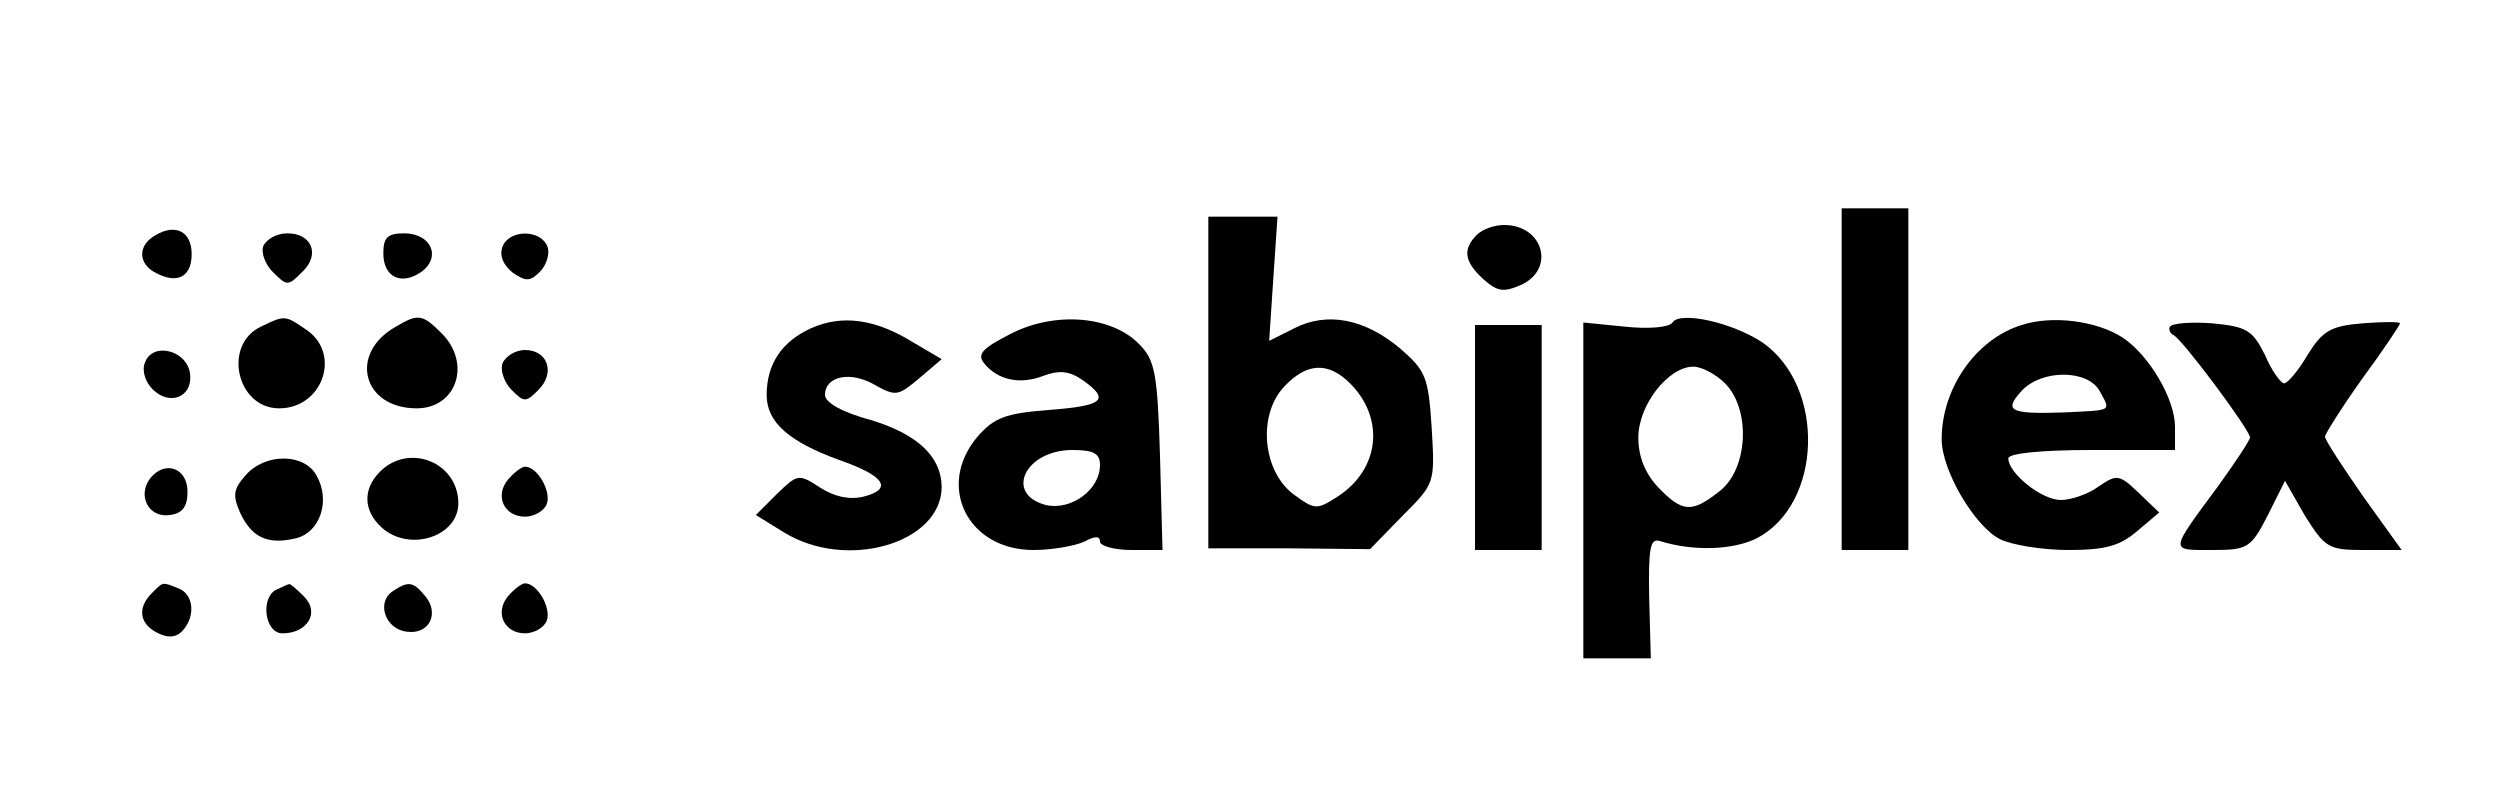<?xml version="1.0" standalone="no"?>
<!DOCTYPE svg PUBLIC "-//W3C//DTD SVG 20010904//EN"
 "http://www.w3.org/TR/2001/REC-SVG-20010904/DTD/svg10.dtd">
<svg version="1.0" xmlns="http://www.w3.org/2000/svg"
 width="300pt" height="96pt" viewBox="0 0 300 96"
 preserveAspectRatio="xMidYMid meet">
<g transform="translate(0,96) scale(0.1,-0.1)"
fill="#000000" stroke="none">
<path d="M2210 505 l0 -205 40 0 40 0 0 205 0 205 -40 0 -40 0 0 -205z"/>
<path d="M1450 501 l0 -199 97 0 97 -1 39 40 c39 39 39 39 35 106 -4 61 -7 68
-38 95 -43 36 -88 44 -127 24 l-30 -15 5 75 5 74 -42 0 -41 0 0 -199z m170 -1
c42 -42 36 -103 -15 -136 -25 -16 -27 -16 -53 3 -37 28 -43 95 -11 129 27 29
53 30 79 4z"/>
<path d="M187 678 c-22 -12 -22 -35 1 -46 25 -13 42 -4 42 23 0 27 -19 37 -43
23z"/>
<path d="M1772 678 c-17 -17 -15 -32 8 -53 17 -15 24 -16 45 -7 42 19 27 72
-20 72 -12 0 -26 -5 -33 -12z"/>
<path d="M316 665 c-3 -8 2 -21 10 -30 19 -19 19 -19 38 0 20 20 10 45 -19 45
-13 0 -25 -7 -29 -15z"/>
<path d="M460 656 c0 -29 22 -39 46 -22 24 18 11 46 -21 46 -20 0 -25 -5 -25
-24z"/>
<path d="M603 664 c-4 -11 1 -22 12 -31 16 -11 21 -11 33 1 8 8 12 22 9 30 -8
21 -46 21 -54 0z"/>
<path d="M313 568 c-46 -22 -29 -98 22 -98 52 0 75 65 33 94 -26 18 -26 18
-55 4z"/>
<path d="M475 568 c-57 -32 -40 -98 25 -98 48 0 66 54 30 90 -23 23 -28 24
-55 8z"/>
<path d="M973 566 c-35 -16 -53 -43 -53 -80 0 -33 27 -56 87 -78 55 -19 65
-35 29 -44 -17 -4 -35 0 -52 11 -26 17 -27 16 -52 -8 l-25 -25 34 -21 c75 -46
188 -13 189 54 0 37 -29 64 -85 81 -34 9 -55 21 -55 30 0 23 31 29 60 12 25
-14 28 -13 53 8 l27 23 -34 20 c-45 28 -85 34 -123 17z"/>
<path d="M1212 559 c-33 -17 -40 -24 -31 -35 16 -20 43 -26 71 -15 19 7 31 6
47 -5 34 -24 25 -31 -41 -36 -51 -4 -65 -9 -85 -32 -50 -59 -12 -136 67 -136
23 0 50 5 61 10 13 7 19 7 19 0 0 -5 17 -10 38 -10 l37 0 -3 113 c-3 99 -6
115 -25 134 -33 34 -101 40 -155 12z m108 -157 c0 -30 -35 -55 -65 -48 -50 13
-25 66 32 66 25 0 33 -4 33 -18z"/>
<path d="M2007 573 c-4 -6 -29 -8 -57 -5 l-50 5 0 -202 0 -201 41 0 40 0 -2
73 c-1 57 1 71 12 68 41 -13 89 -11 117 3 79 41 83 182 7 235 -36 24 -99 38
-108 24z m63 -73 c31 -31 28 -102 -6 -129 -34 -27 -45 -26 -74 4 -16 17 -24
37 -24 60 0 39 36 85 66 85 10 0 27 -9 38 -20z"/>
<path d="M2426 570 c-55 -17 -96 -76 -96 -137 0 -38 40 -105 70 -120 14 -7 51
-13 82 -13 45 0 62 5 83 23 l26 22 -25 24 c-23 22 -26 22 -48 7 -12 -9 -33
-16 -45 -16 -23 0 -63 32 -63 50 0 6 40 10 100 10 l100 0 0 28 c0 33 -31 86
-63 107 -31 20 -84 27 -121 15z m94 -80 c13 -24 16 -22 -45 -25 -63 -2 -71 2
-49 26 24 26 80 26 94 -1z"/>
<path d="M2604 568 c-2 -3 0 -8 4 -10 10 -4 92 -114 92 -123 0 -3 -17 -29 -38
-58 -59 -80 -59 -77 -8 -77 43 0 47 2 67 41 l21 42 24 -42 c24 -38 28 -41 70
-41 l46 0 -46 64 c-25 36 -46 68 -46 72 0 3 20 35 45 70 25 34 45 64 45 66 0
2 -20 2 -45 0 -38 -3 -48 -9 -66 -38 -11 -19 -24 -34 -28 -34 -4 0 -15 15 -23
34 -15 30 -22 34 -63 38 -26 2 -49 0 -51 -4z"/>
<path d="M1770 435 l0 -135 40 0 40 0 0 135 0 135 -40 0 -40 0 0 -135z"/>
<path d="M174 525 c-4 -9 0 -23 9 -32 21 -21 49 -9 45 19 -4 28 -45 38 -54 13z"/>
<path d="M603 524 c-3 -8 2 -23 11 -32 15 -15 17 -15 32 0 21 21 11 48 -16 48
-11 0 -23 -7 -27 -16z"/>
<path d="M295 390 c-15 -17 -16 -24 -7 -45 14 -30 33 -39 67 -31 29 7 42 45
25 75 -14 27 -61 28 -85 1z"/>
<path d="M456 394 c-21 -21 -20 -47 2 -67 33 -30 92 -11 92 29 0 49 -59 73
-94 38z"/>
<path d="M181 387 c-17 -21 -3 -49 23 -45 15 2 21 10 21 28 0 28 -26 38 -44
17z"/>
<path d="M610 385 c-17 -20 -5 -45 20 -45 11 0 23 7 26 15 6 15 -11 45 -26 45
-4 0 -13 -7 -20 -15z"/>
<path d="M182 248 c-17 -17 -15 -36 6 -47 13 -7 23 -6 30 1 17 17 15 45 -4 52
-20 8 -18 8 -32 -6z"/>
<path d="M333 253 c-21 -8 -16 -53 6 -53 30 0 45 25 26 44 -9 9 -17 16 -18 15
-1 0 -8 -3 -14 -6z"/>
<path d="M472 251 c-21 -13 -10 -46 16 -49 27 -4 40 22 22 43 -14 17 -20 18
-38 6z"/>
<path d="M610 245 c-17 -20 -5 -45 20 -45 11 0 23 7 26 15 6 15 -11 45 -26 45
-4 0 -13 -7 -20 -15z"/>
</g>
</svg>
